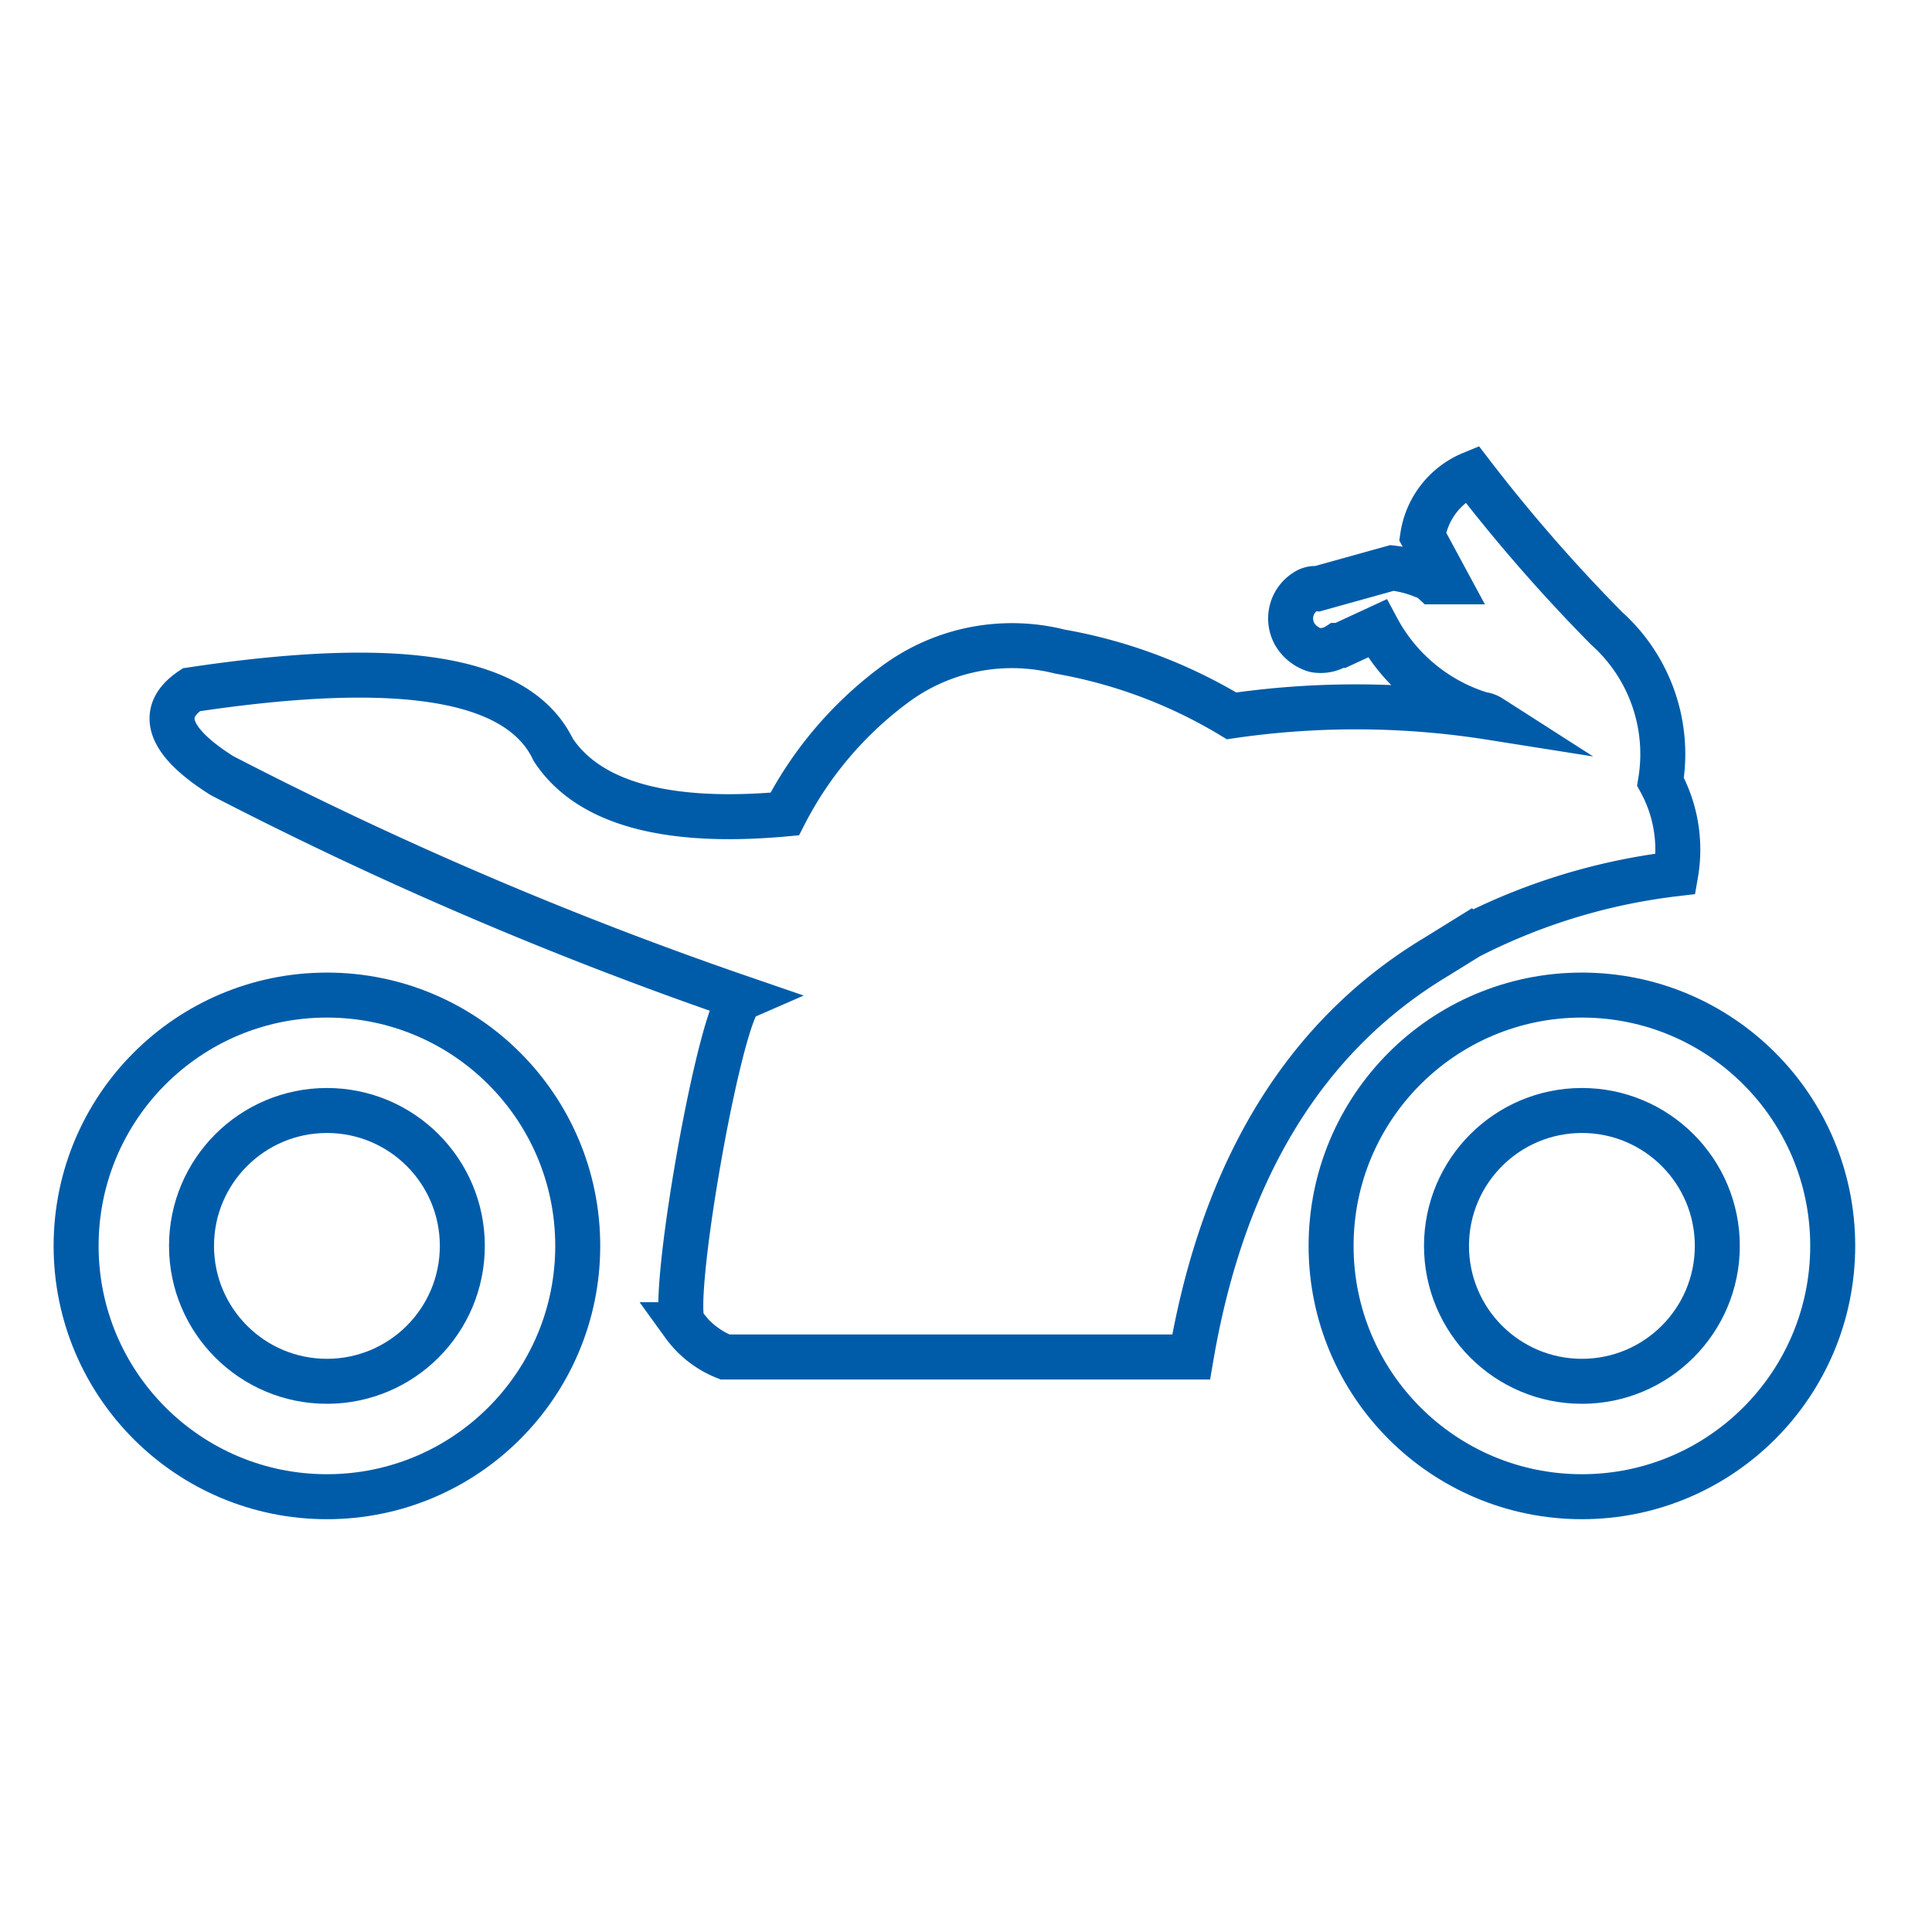 <svg id="Livello_1" data-name="Livello 1" xmlns="http://www.w3.org/2000/svg" viewBox="0 0 85.04 85.04"><defs><style>.cls-1{fill:none;stroke:#005ca9;stroke-miterlimit:10;stroke-width:1.98px;}</style></defs><title>motociclo</title><g id="BOLLOWEB"><g id="_12" data-name="12"><path class="cls-1" d="M39.34,30.16a16.42,16.42,0,0,0-4.8,5.67c-5.19.47-8.64-.47-10.19-2.83C22.8,29.76,17.47,29,8.42,30.36c-1.49,1-1,2.3,1.35,3.78a170,170,0,0,0,22.88,9.79c-.94.41-3.24,13.57-2.56,14.38a4.14,4.14,0,0,0,1.82,1.42H52.43c1.42-8.3,5.06-14.18,10.8-17.62l1.42-.88a26.8,26.8,0,0,1,9.11-2.77,6.23,6.23,0,0,0-.67-4.05,7.43,7.43,0,0,0-2.37-6.75,72.54,72.54,0,0,1-5.94-6.81,3.55,3.55,0,0,0-2.16,2.76l1.08,2h-.6a1.18,1.18,0,0,0-.48-.27A5.05,5.05,0,0,0,61.27,25L58,25.91a.76.76,0,0,0-.54.13A1.4,1.4,0,0,0,57,27.93a1.55,1.55,0,0,0,.88.68,1.37,1.37,0,0,0,1-.2H59l1.62-.75a7.79,7.79,0,0,0,4.59,3.78.92.92,0,0,1,.4.14,37.92,37.92,0,0,0-11.4-.07,22,22,0,0,0-7.56-2.83A8.64,8.64,0,0,0,39.34,30.16Z"/><circle class="cls-1" cx="69.63" cy="54.84" r="11.04"/><circle class="cls-1" cx="69.63" cy="54.84" r="5.96"/><circle class="cls-1" cx="14.39" cy="54.84" r="11.04"/><circle class="cls-1" cx="14.39" cy="54.84" r="5.96"/></g></g></svg>